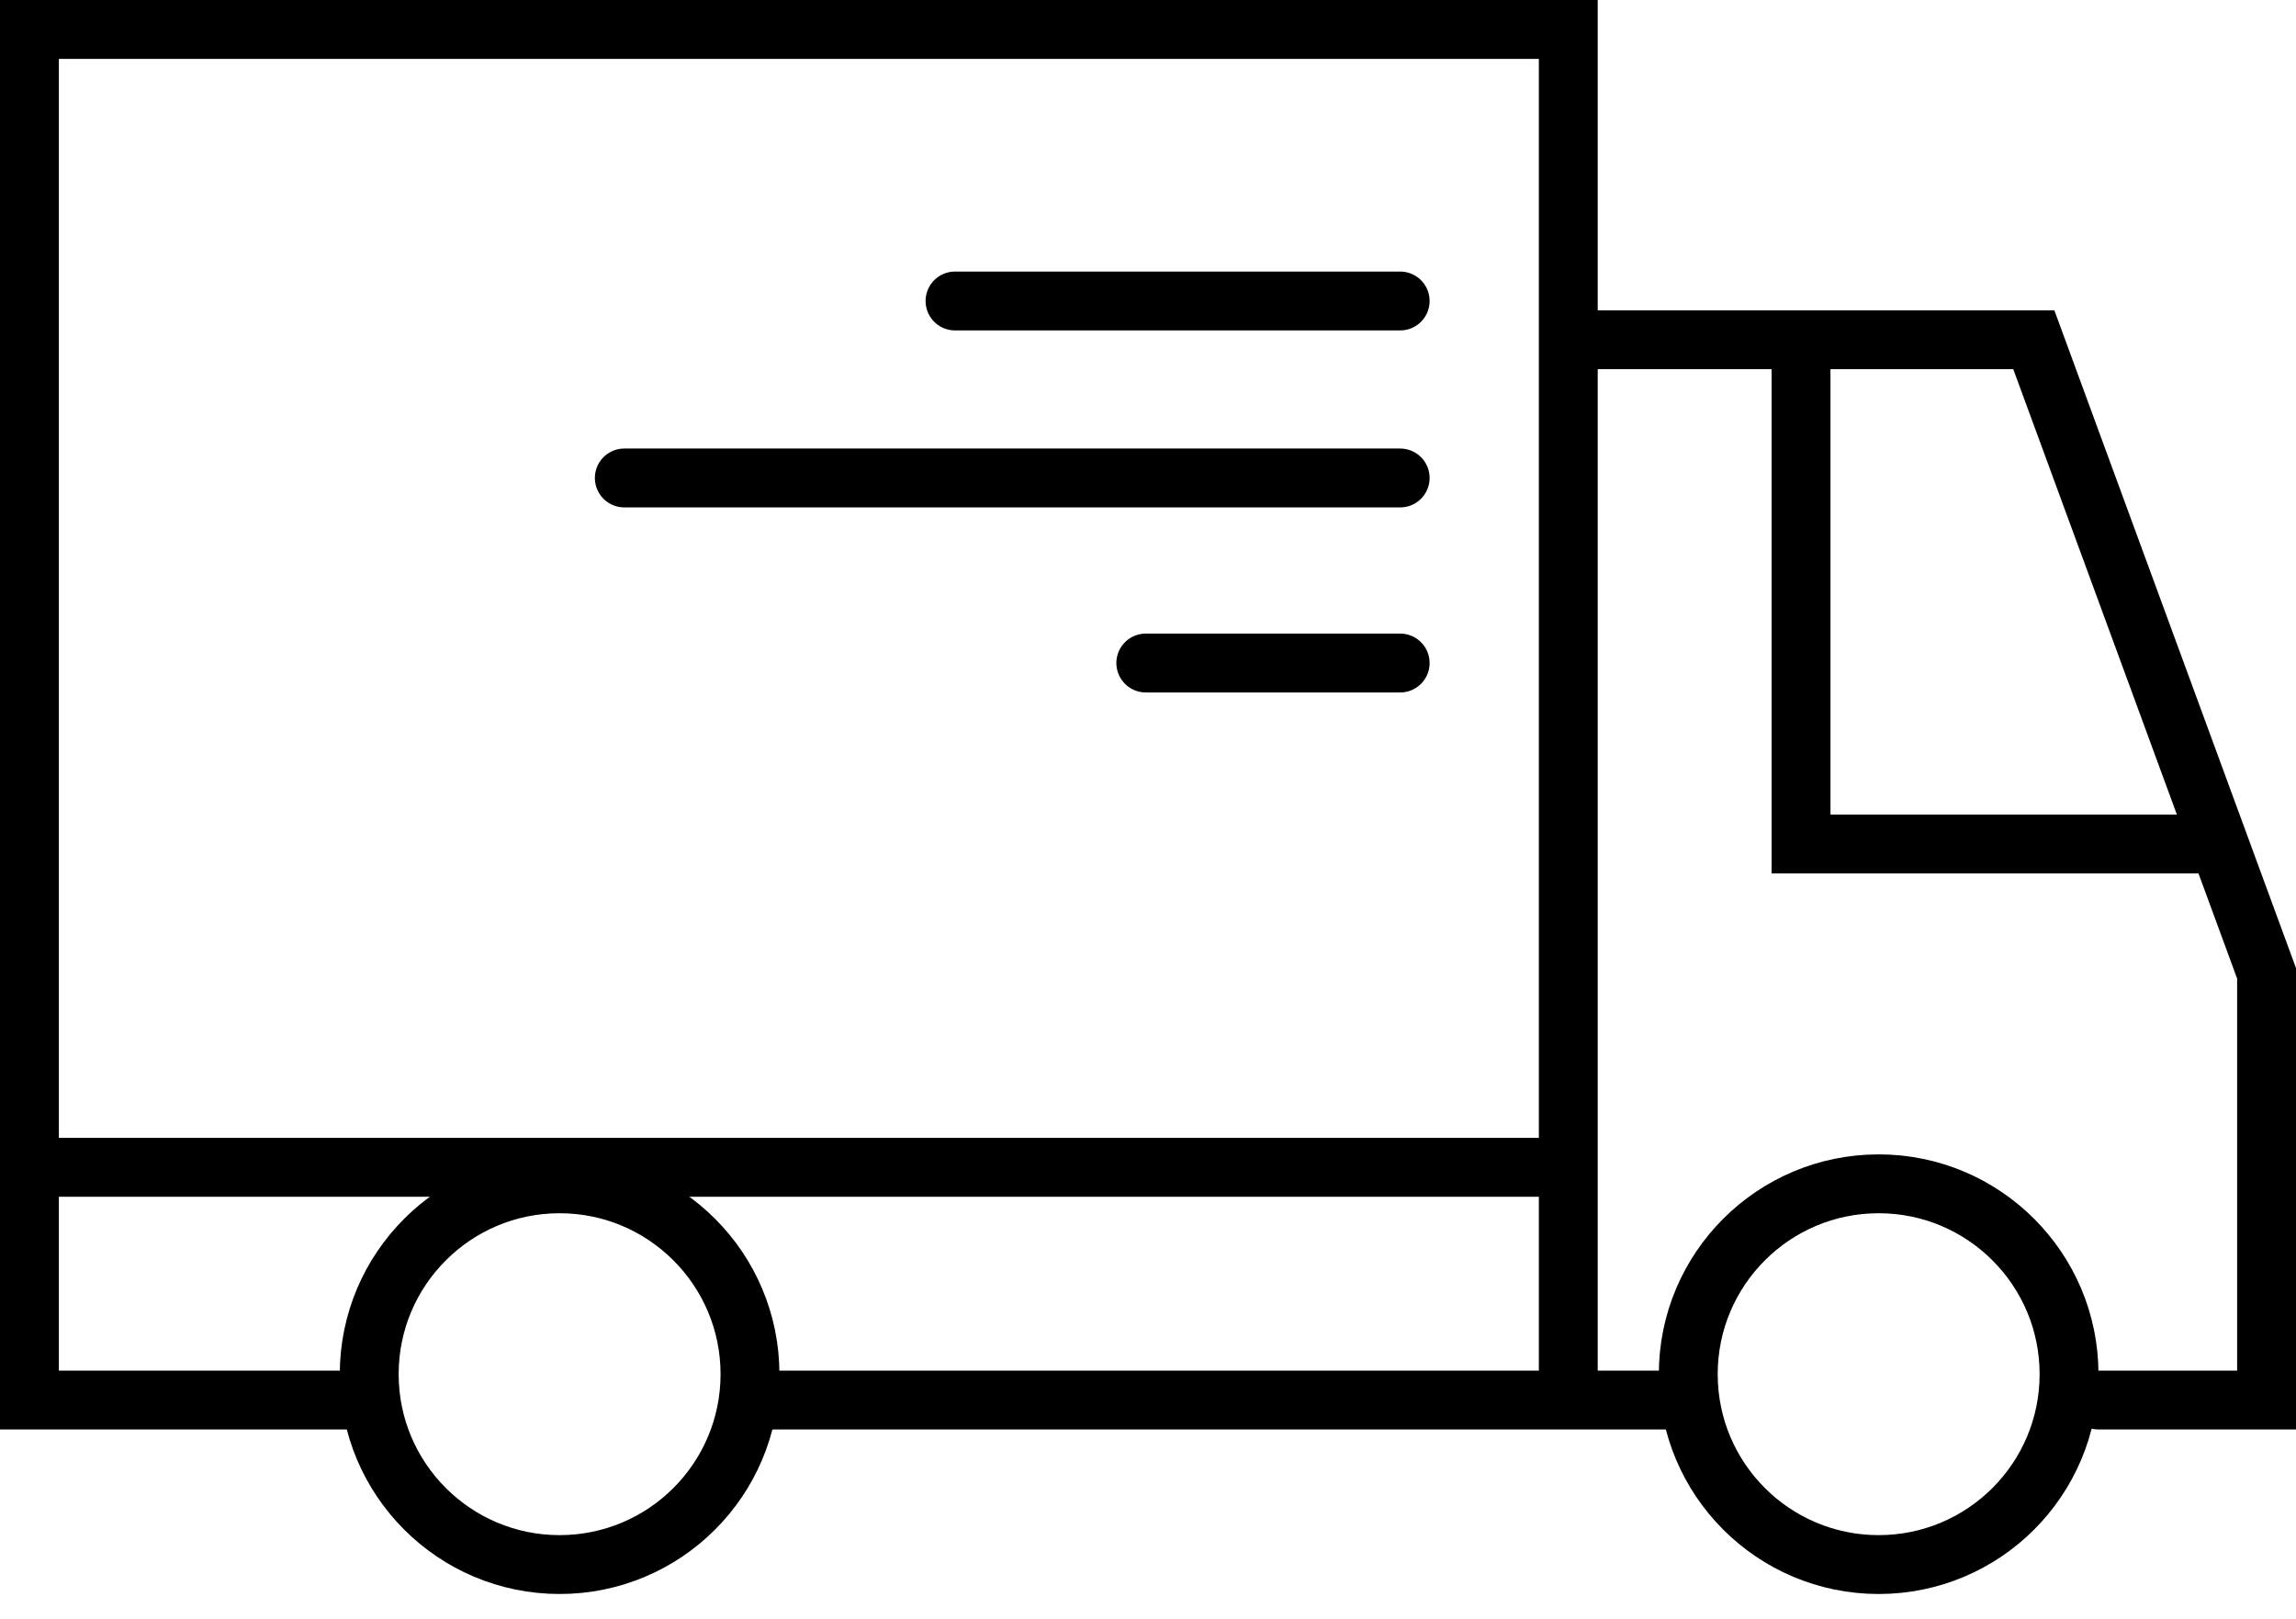 <svg width="78" height="55" viewBox="0 0 78 55" fill="none" xmlns="http://www.w3.org/2000/svg">
<path d="M71.289 47.566H77V33.069L75.386 28.676M53.278 11.543V1L1 1V39.659M53.278 11.543H61.185M53.278 11.543V39.659M25.601 47.566H57.231H53.278V39.659M11.983 47.566H1V39.659M61.185 11.543H69.093L75.386 28.676M61.185 11.543V28.676H75.386M1 39.659H53.278" stroke="black" stroke-width="2" stroke-linecap="round"/>
<circle cx="19.011" cy="46.688" r="6.468" stroke="black" stroke-width="2"/>
<circle cx="63.822" cy="46.688" r="6.468" stroke="black" stroke-width="2"/>
<path d="M47.567 10.226H32.444M47.567 16.239H21.209M47.567 22.526H38.925" stroke="black" stroke-width="2" stroke-linecap="round"/>
</svg>
